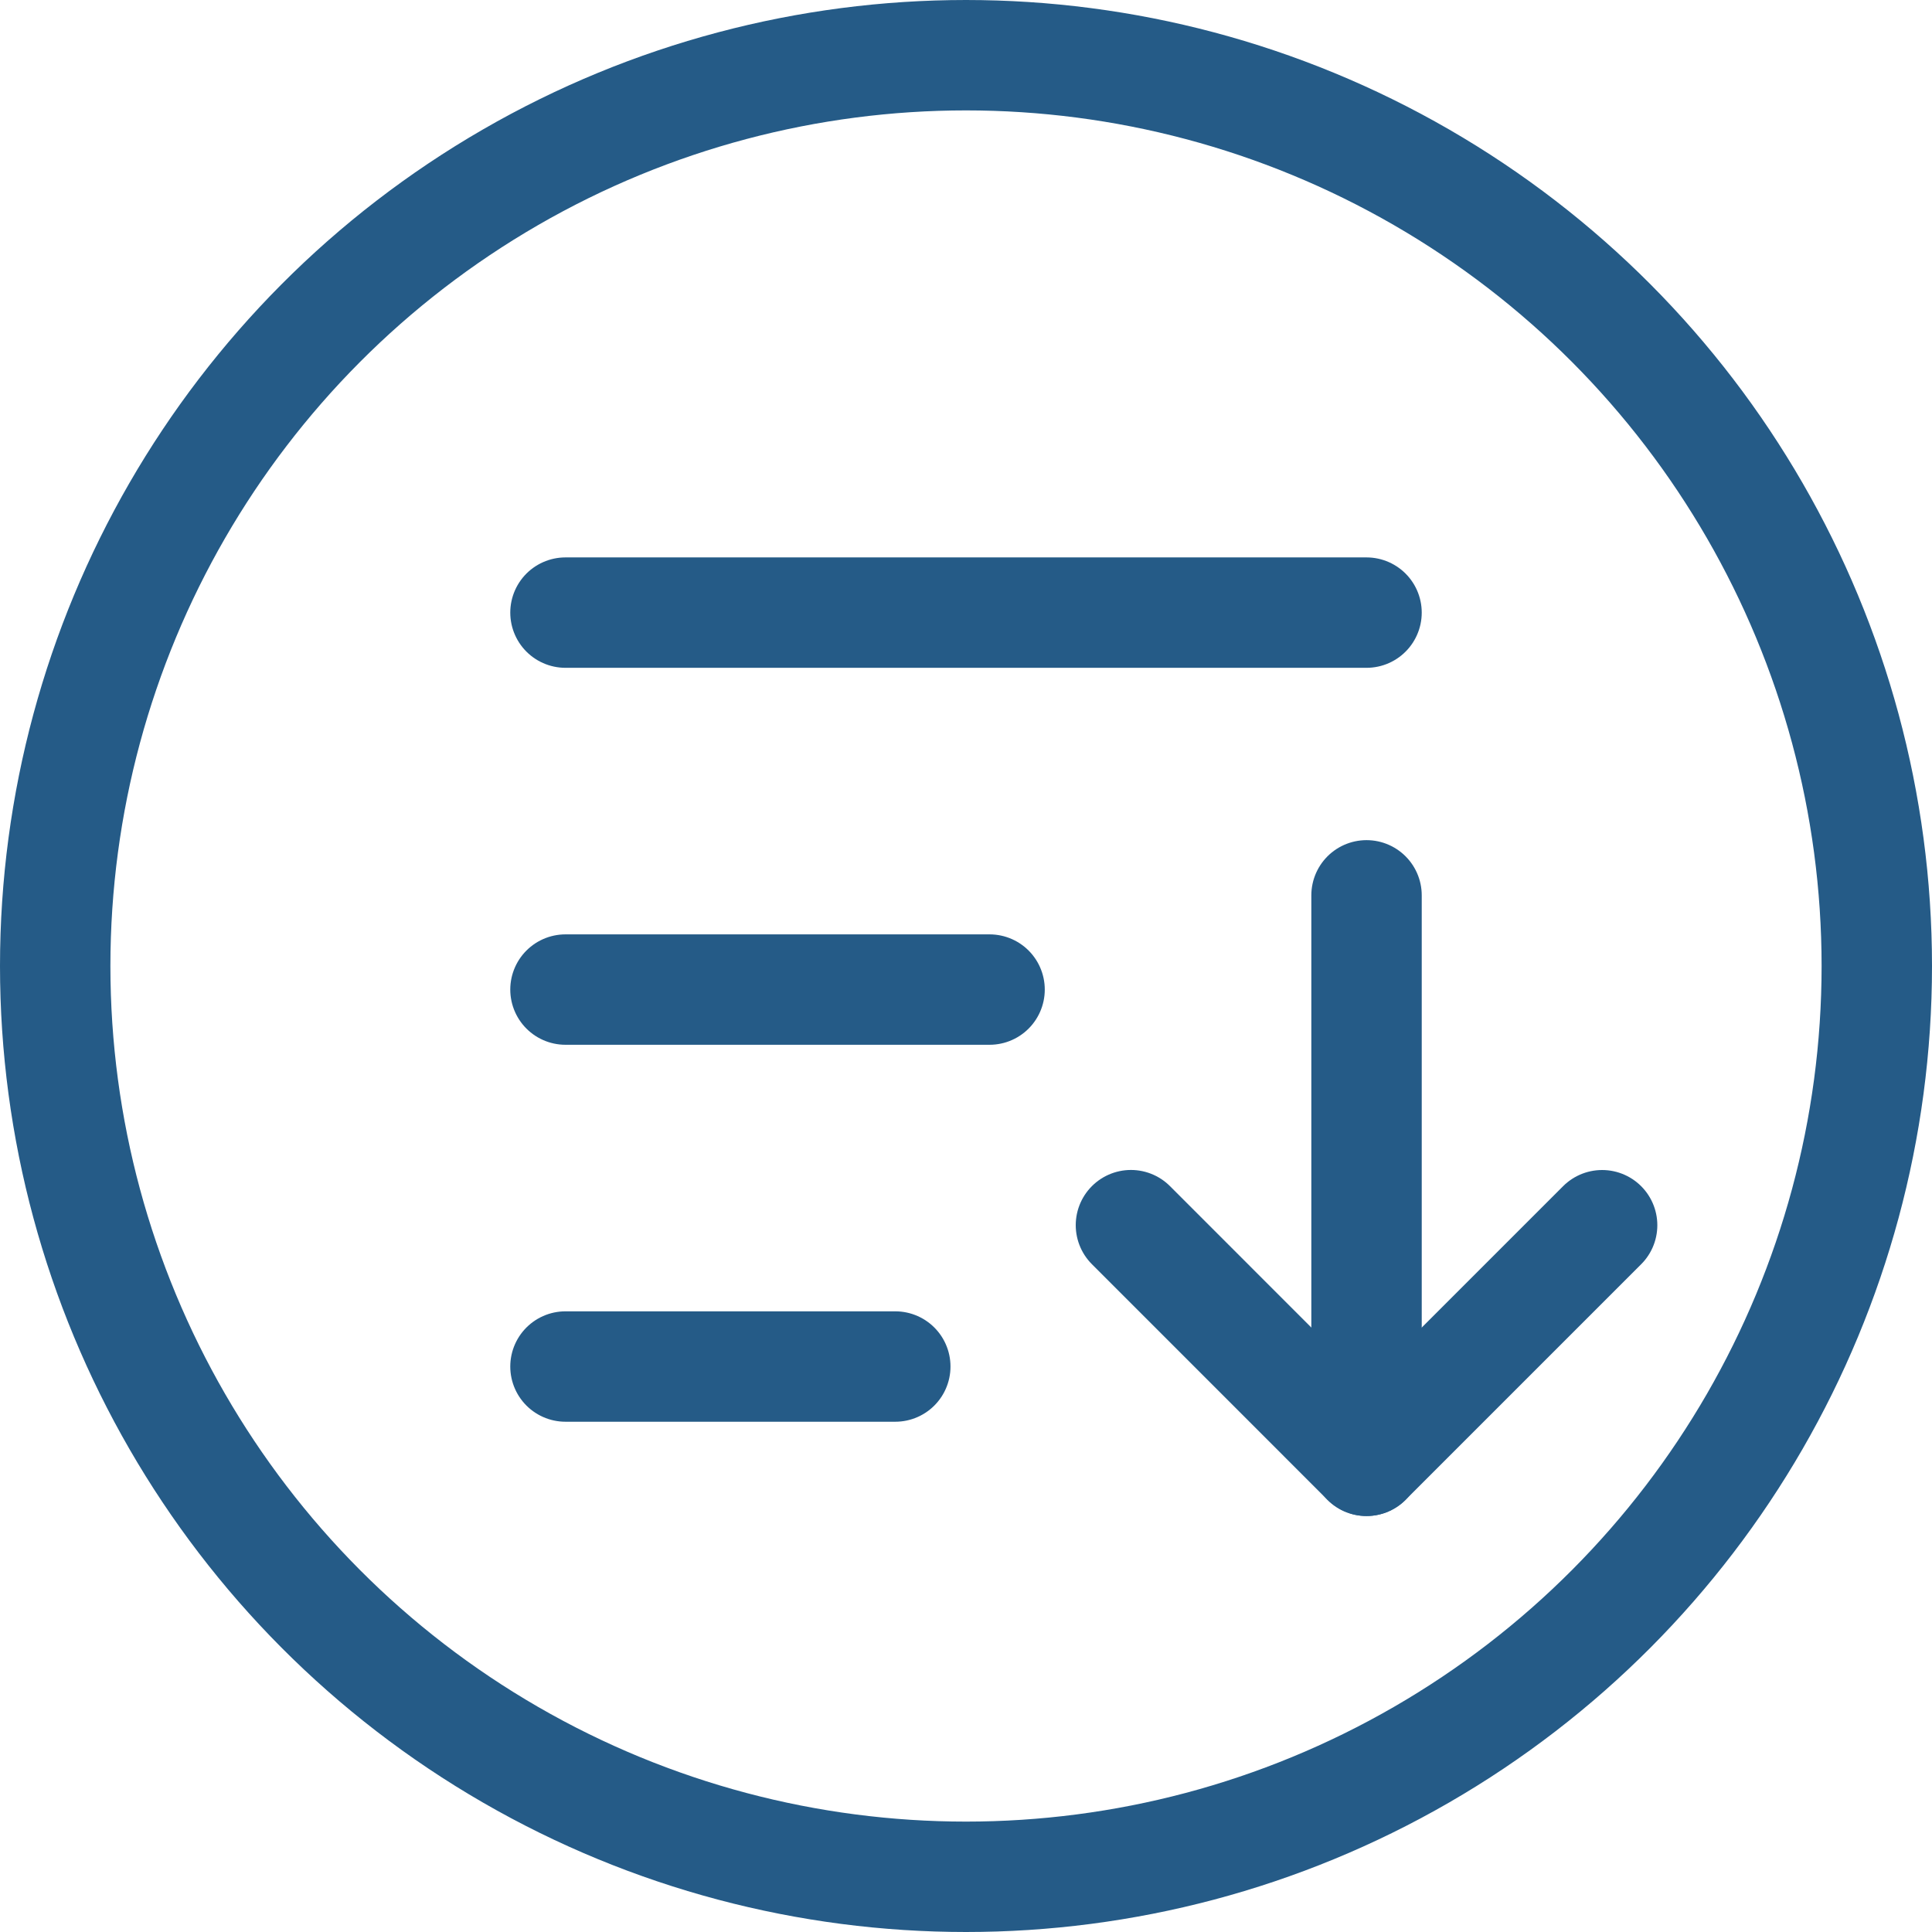 <svg width="35" height="35" viewBox="0 0 35 35" fill="none" xmlns="http://www.w3.org/2000/svg">
<circle cx="17.5" cy="17.5" r="16.5" stroke="#255B87" stroke-width="2"/>
<path d="M20.488 22.195L24.756 26.464L29.024 22.196" stroke="#255B87" stroke-width="2" stroke-linecap="round" stroke-linejoin="round"/>
<path d="M24.756 16.22V26.464" stroke="#255B87" stroke-width="2" stroke-linecap="round" stroke-linejoin="round"/>
<path d="M10.244 17.927H17.927" stroke="#255B87" stroke-width="2" stroke-linecap="round" stroke-linejoin="round"/>
<path d="M10.244 11.098H24.756" stroke="#255B87" stroke-width="2" stroke-linecap="round" stroke-linejoin="round"/>
<path d="M10.244 24.756H16.219" stroke="#255B87" stroke-width="2" stroke-linecap="round" stroke-linejoin="round"/>
</svg>
